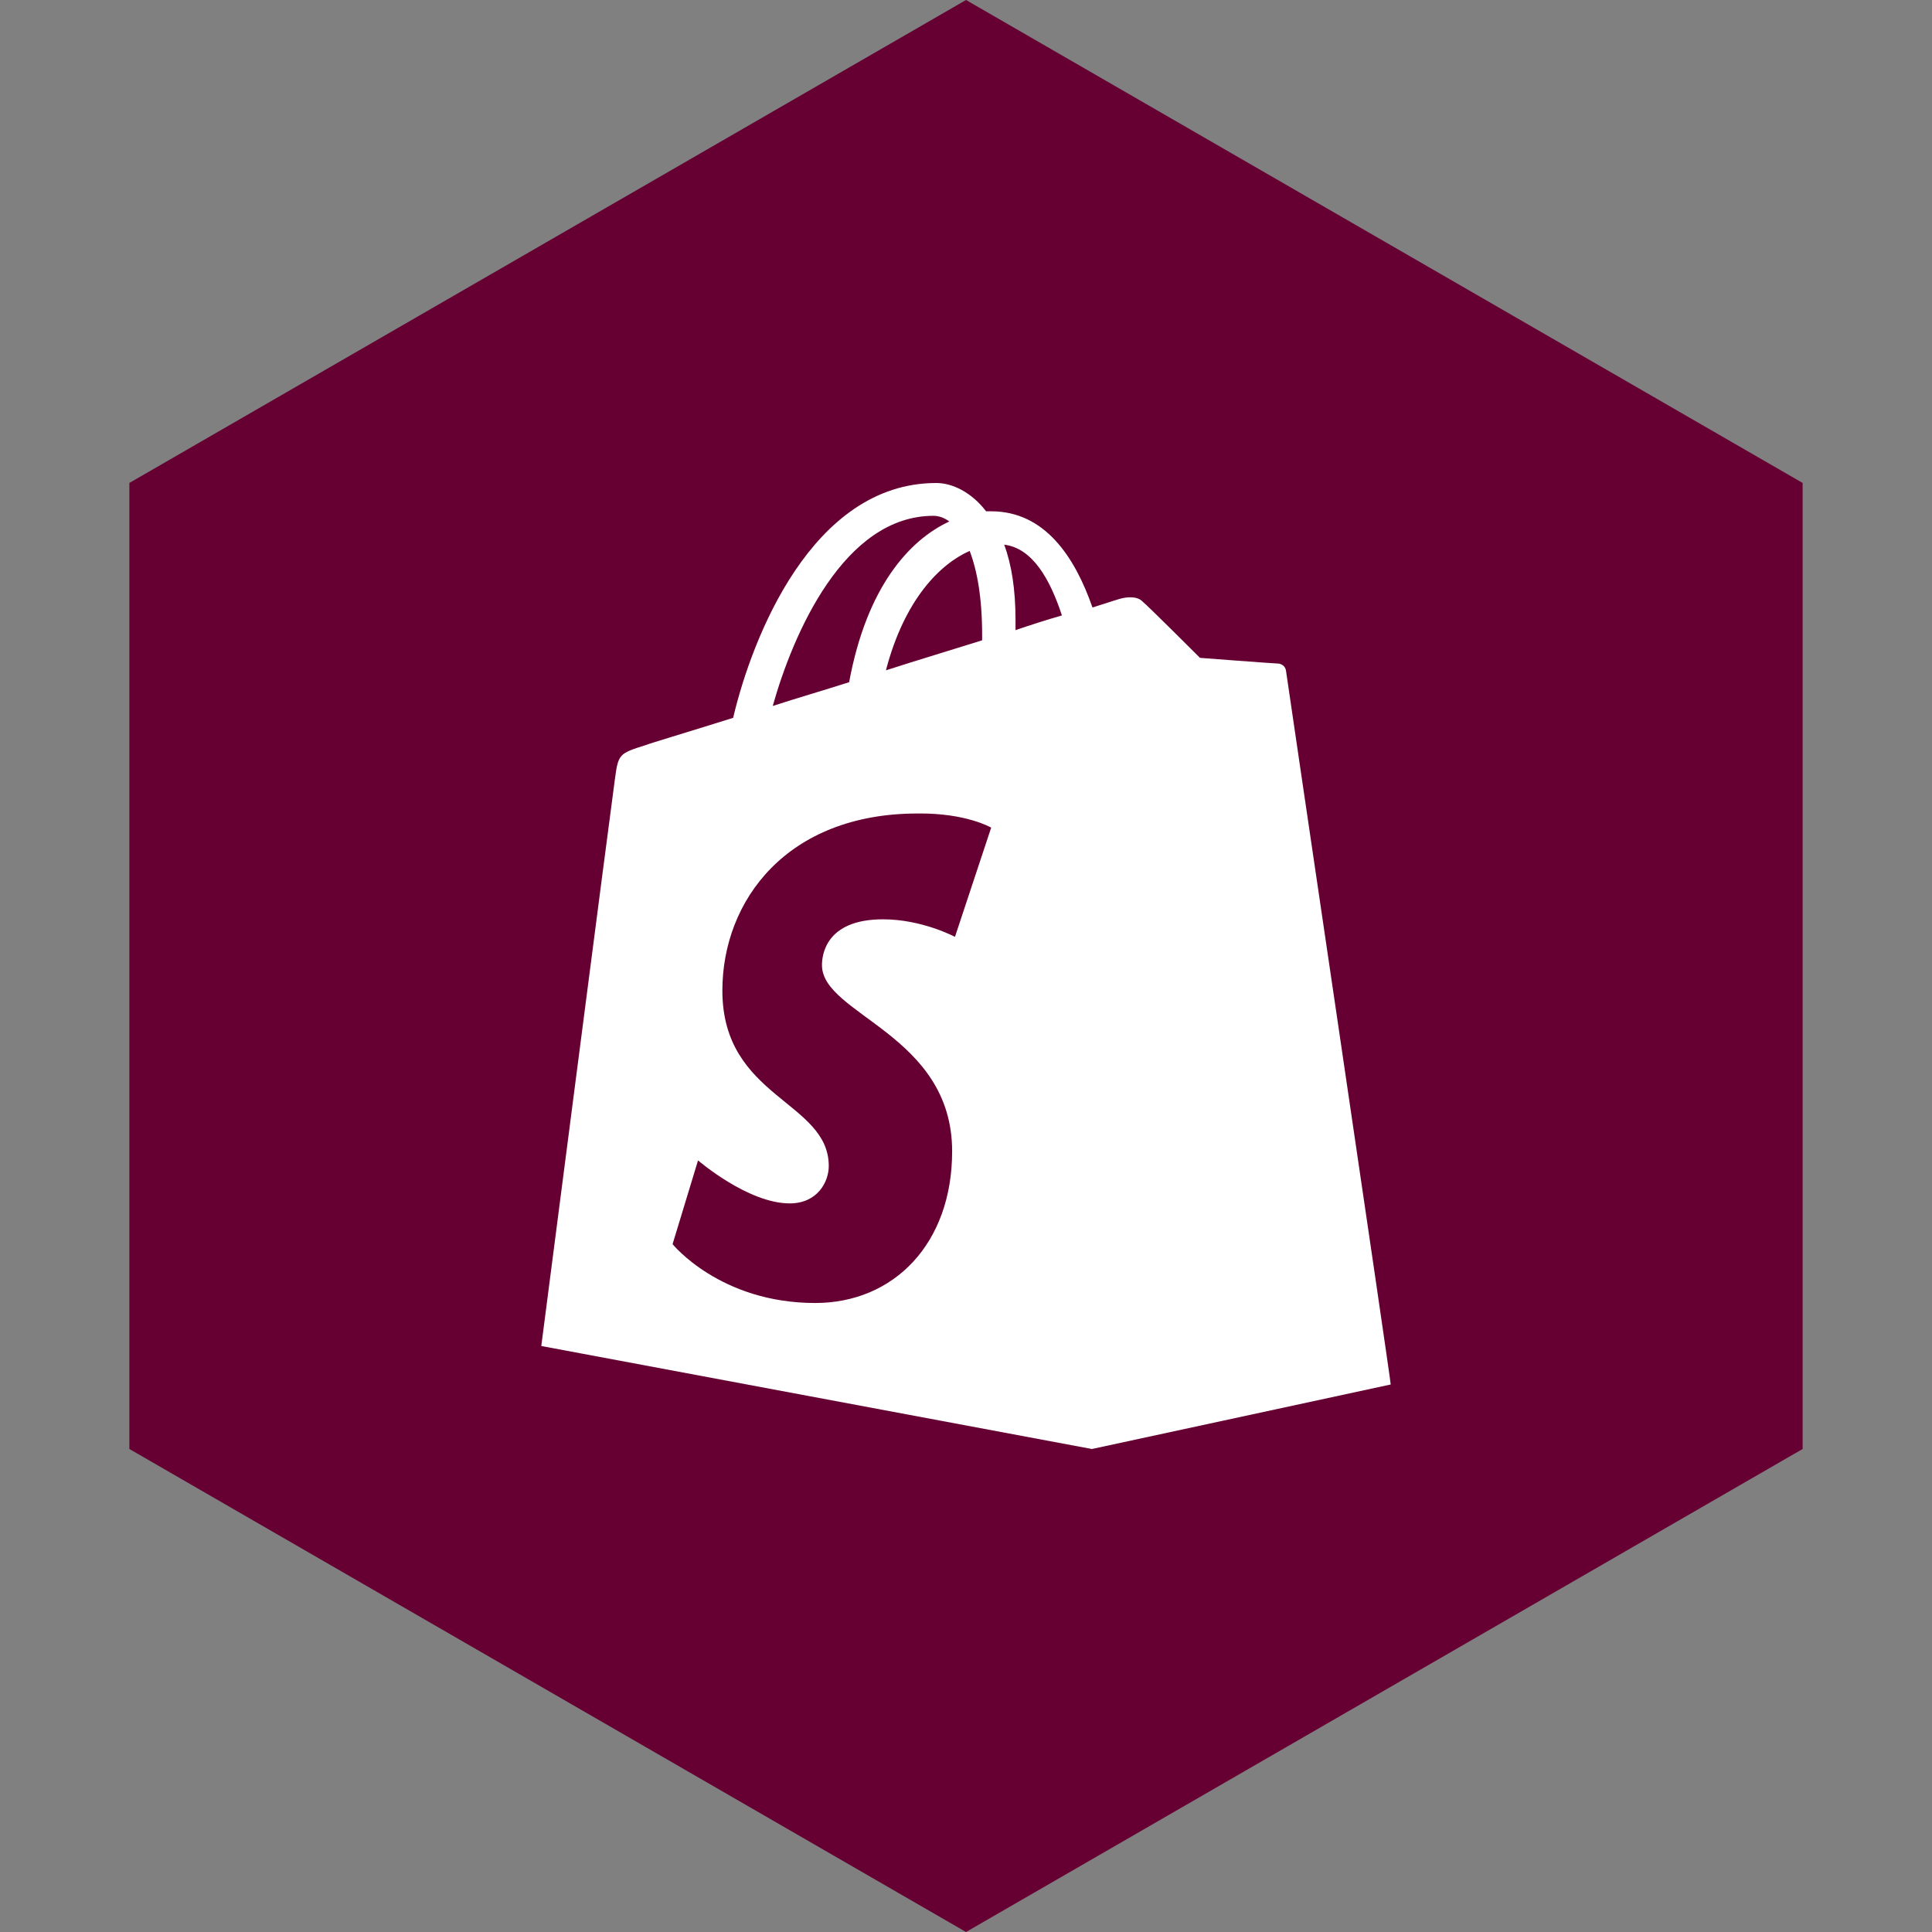 <?xml version="1.0" encoding="UTF-8" standalone="no"?><!-- Generator: Gravit.io --><svg xmlns="http://www.w3.org/2000/svg" xmlns:xlink="http://www.w3.org/1999/xlink" style="isolation:isolate" viewBox="0 0 512 512" width="512pt" height="512pt"><rect x="0" y="0" width="512" height="512" fill="#808080" stroke="none"/><defs><clipPath id="_clipPath_STuA6D1iSRFFNrHlb3dCC7apkZ89hxOv"><rect width="512" height="512"/></clipPath></defs><g clip-path="url(#_clipPath_STuA6D1iSRFFNrHlb3dCC7apkZ89hxOv)"><path d="M 477.714 383.995 L 256.005 512 L 34.286 383.995 L 34.286 127.985 L 256.005 0 L 477.714 127.985 L 477.714 383.995 Z" fill-rule="evenodd" fill="rgb(102,0,51)" /><path d=" M 340.808 177.79 C 340.658 176.441 339.458 175.841 338.559 175.841 C 337.659 175.841 318.013 174.341 318.013 174.341 C 318.013 174.341 304.365 160.694 302.716 159.344 C 301.216 157.844 298.366 158.294 297.167 158.594 C 297.017 158.594 294.167 159.494 289.518 160.994 C 284.869 147.646 276.921 135.499 262.673 135.499 L 261.324 135.499 C 257.424 130.399 252.325 128 248.126 128 C 215.133 128 199.236 169.242 194.287 190.238 C 181.389 194.287 172.241 196.987 171.191 197.436 C 163.993 199.686 163.843 199.836 162.943 206.585 C 162.193 211.684 143.447 356.705 143.447 356.705 L 289.368 384 L 368.553 366.903 C 368.703 366.603 340.958 179.14 340.808 177.79 Z  M 281.42 163.093 C 277.82 164.143 273.471 165.493 269.122 166.992 L 269.122 164.293 C 269.122 156.194 268.072 149.596 266.123 144.347 C 273.621 145.247 278.27 153.495 281.42 163.093 Z  M 256.975 145.996 C 258.924 151.095 260.274 158.294 260.274 168.192 L 260.274 169.692 C 252.175 172.241 243.627 174.791 234.779 177.64 C 239.728 158.744 249.176 149.446 256.975 145.996 Z  M 247.376 136.698 C 248.876 136.698 250.376 137.298 251.576 138.198 C 240.928 143.147 229.68 155.595 225.031 180.79 C 217.982 183.039 211.233 184.989 204.785 187.088 C 210.184 167.892 223.681 136.698 247.376 136.698 L 247.376 136.698 Z  M 262.673 219.332 L 253.075 248.276 C 253.075 248.276 244.377 243.627 234.029 243.627 C 218.582 243.627 217.832 253.375 217.832 255.775 C 217.832 268.972 252.325 274.071 252.325 305.115 C 252.325 329.561 236.878 345.308 216.032 345.308 C 190.837 345.308 178.24 329.711 178.24 329.711 L 184.989 307.515 C 184.989 307.515 198.186 318.913 209.284 318.913 C 216.632 318.913 219.632 313.214 219.632 309.015 C 219.632 291.768 191.437 291.018 191.437 262.524 C 191.437 238.678 208.534 215.583 243.177 215.583 C 256.075 215.433 262.673 219.332 262.673 219.332 L 262.673 219.332 Z " fill-rule="evenodd" fill="rgb(255,255,255)"/></g></svg>